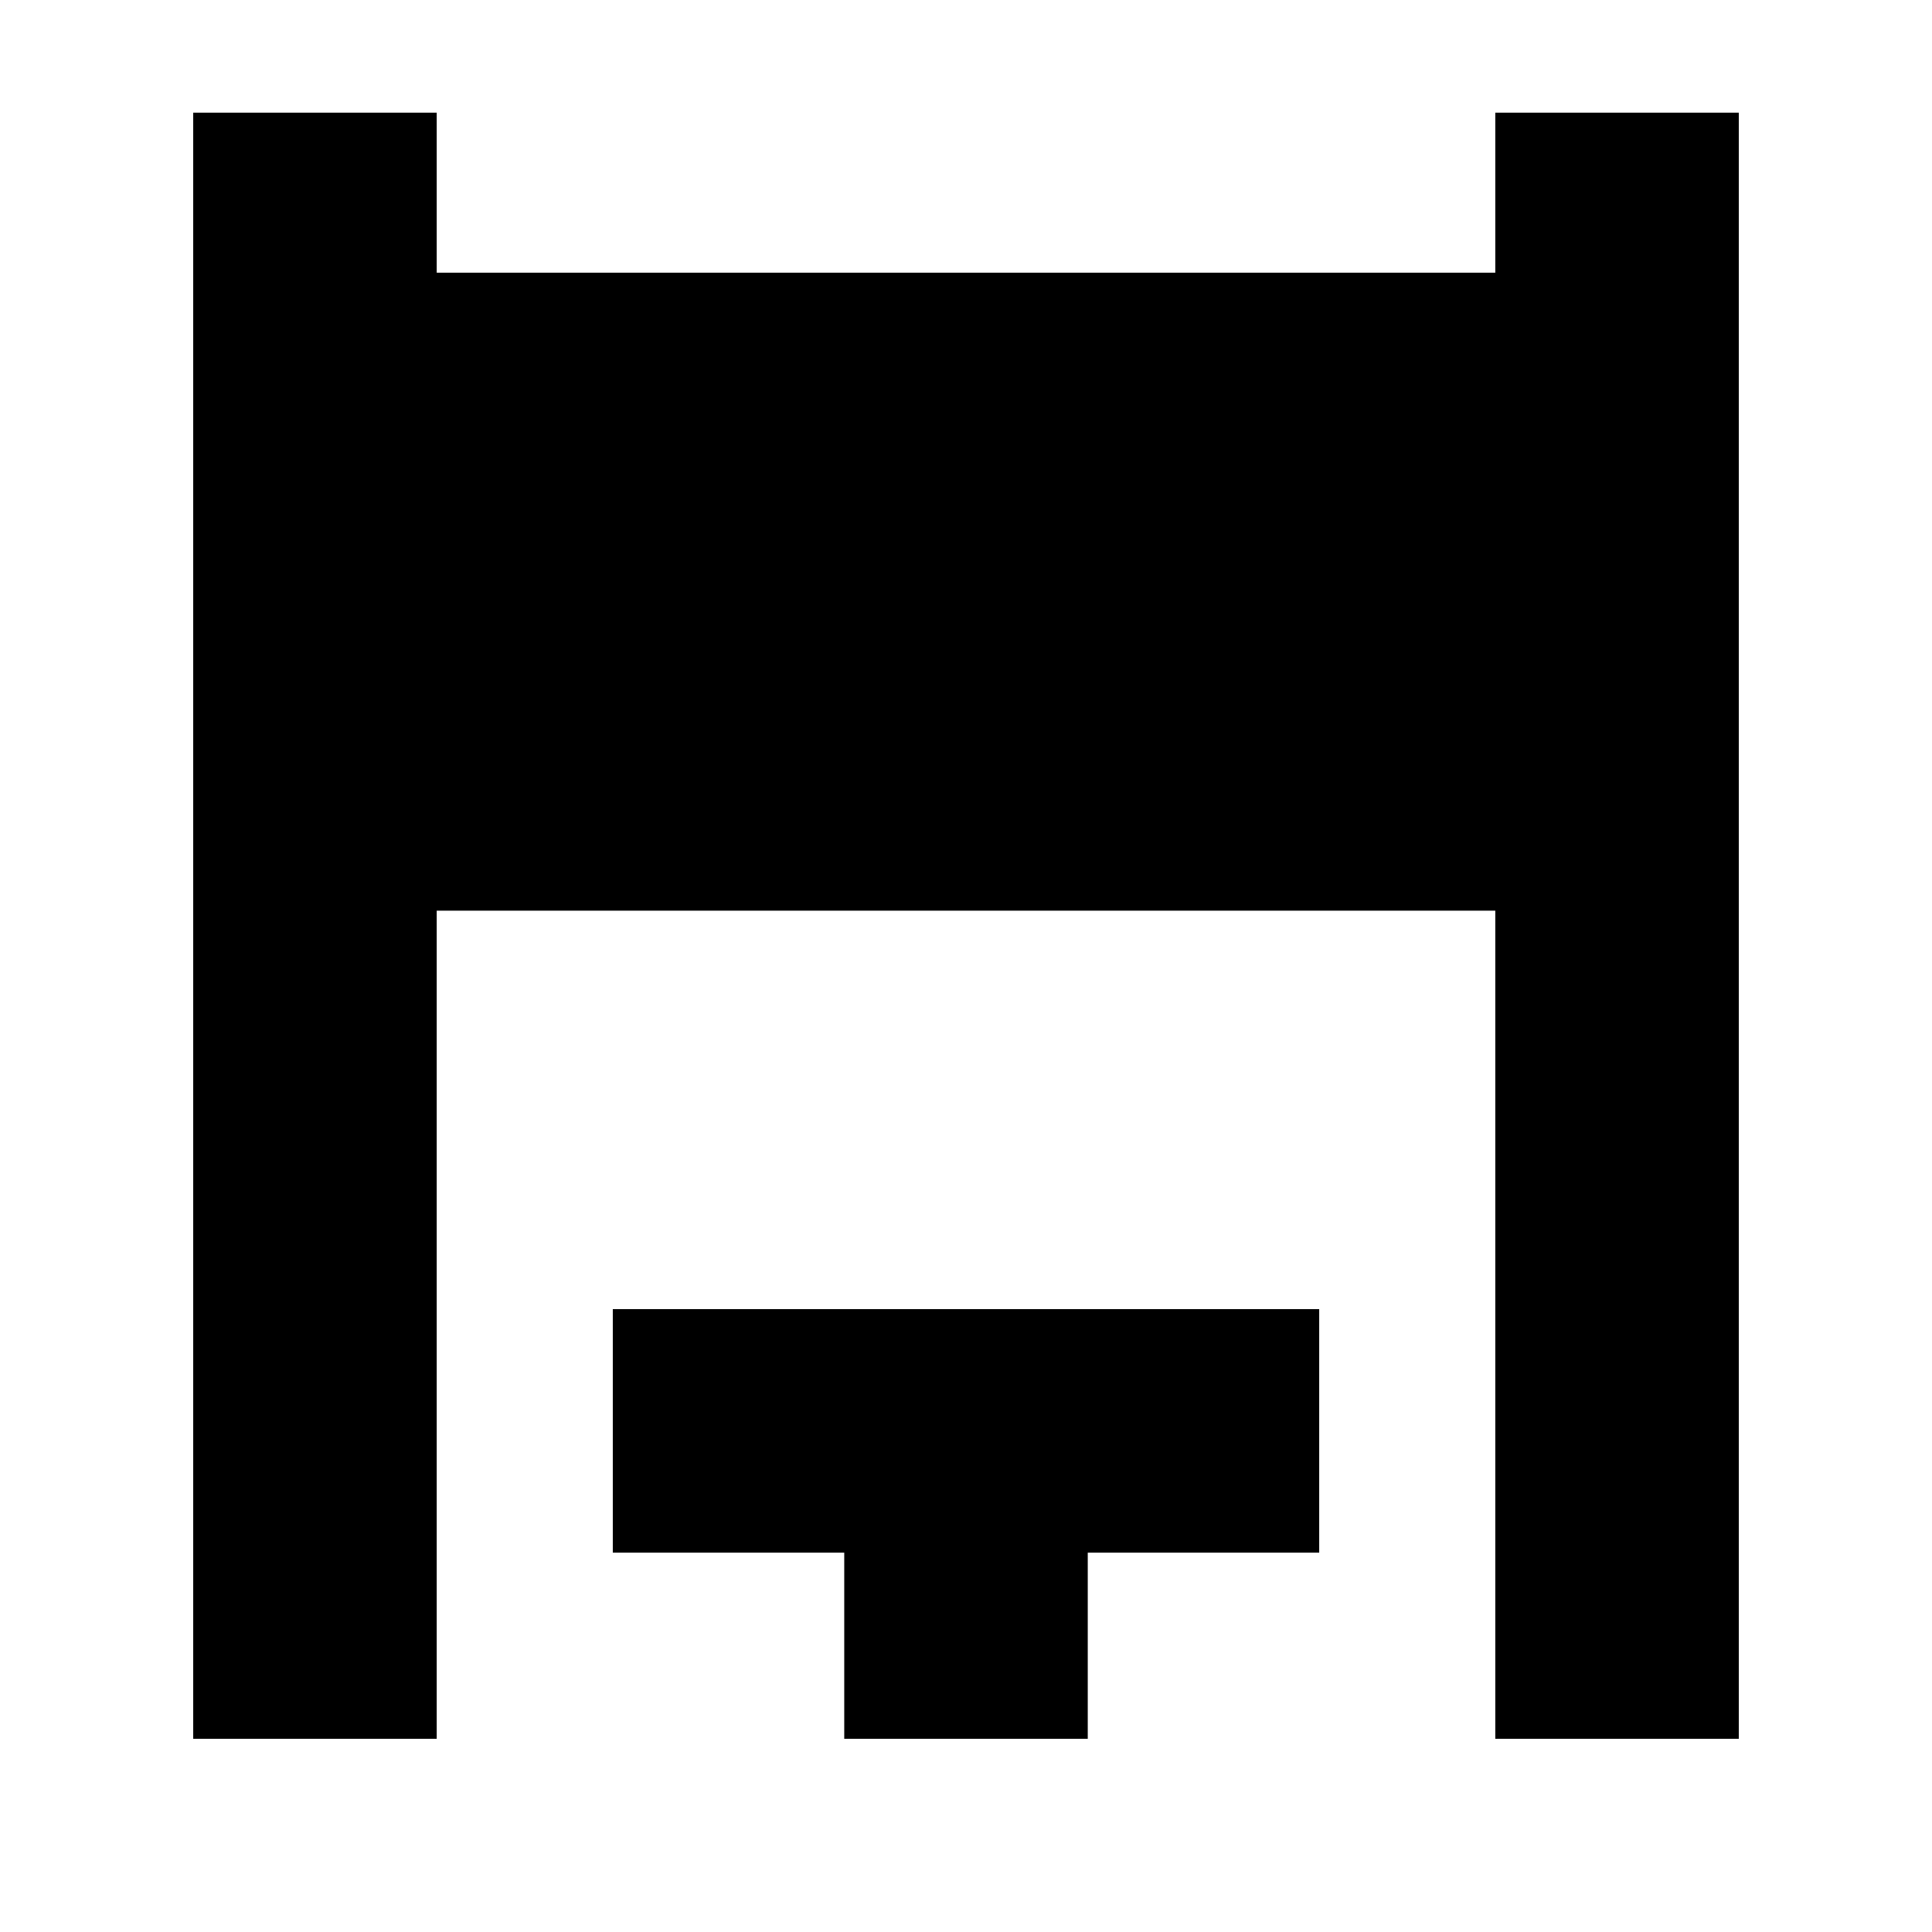 <svg xmlns="http://www.w3.org/2000/svg" height="24" viewBox="0 -960 960 960" width="24"><path d="M96-96v-808h121v79.5h526V-904h121v808H743v-411.5H217V-96H96Zm323.5 0v-92.5h-115v-121h351v121h-115V-96h-121Z"/></svg>